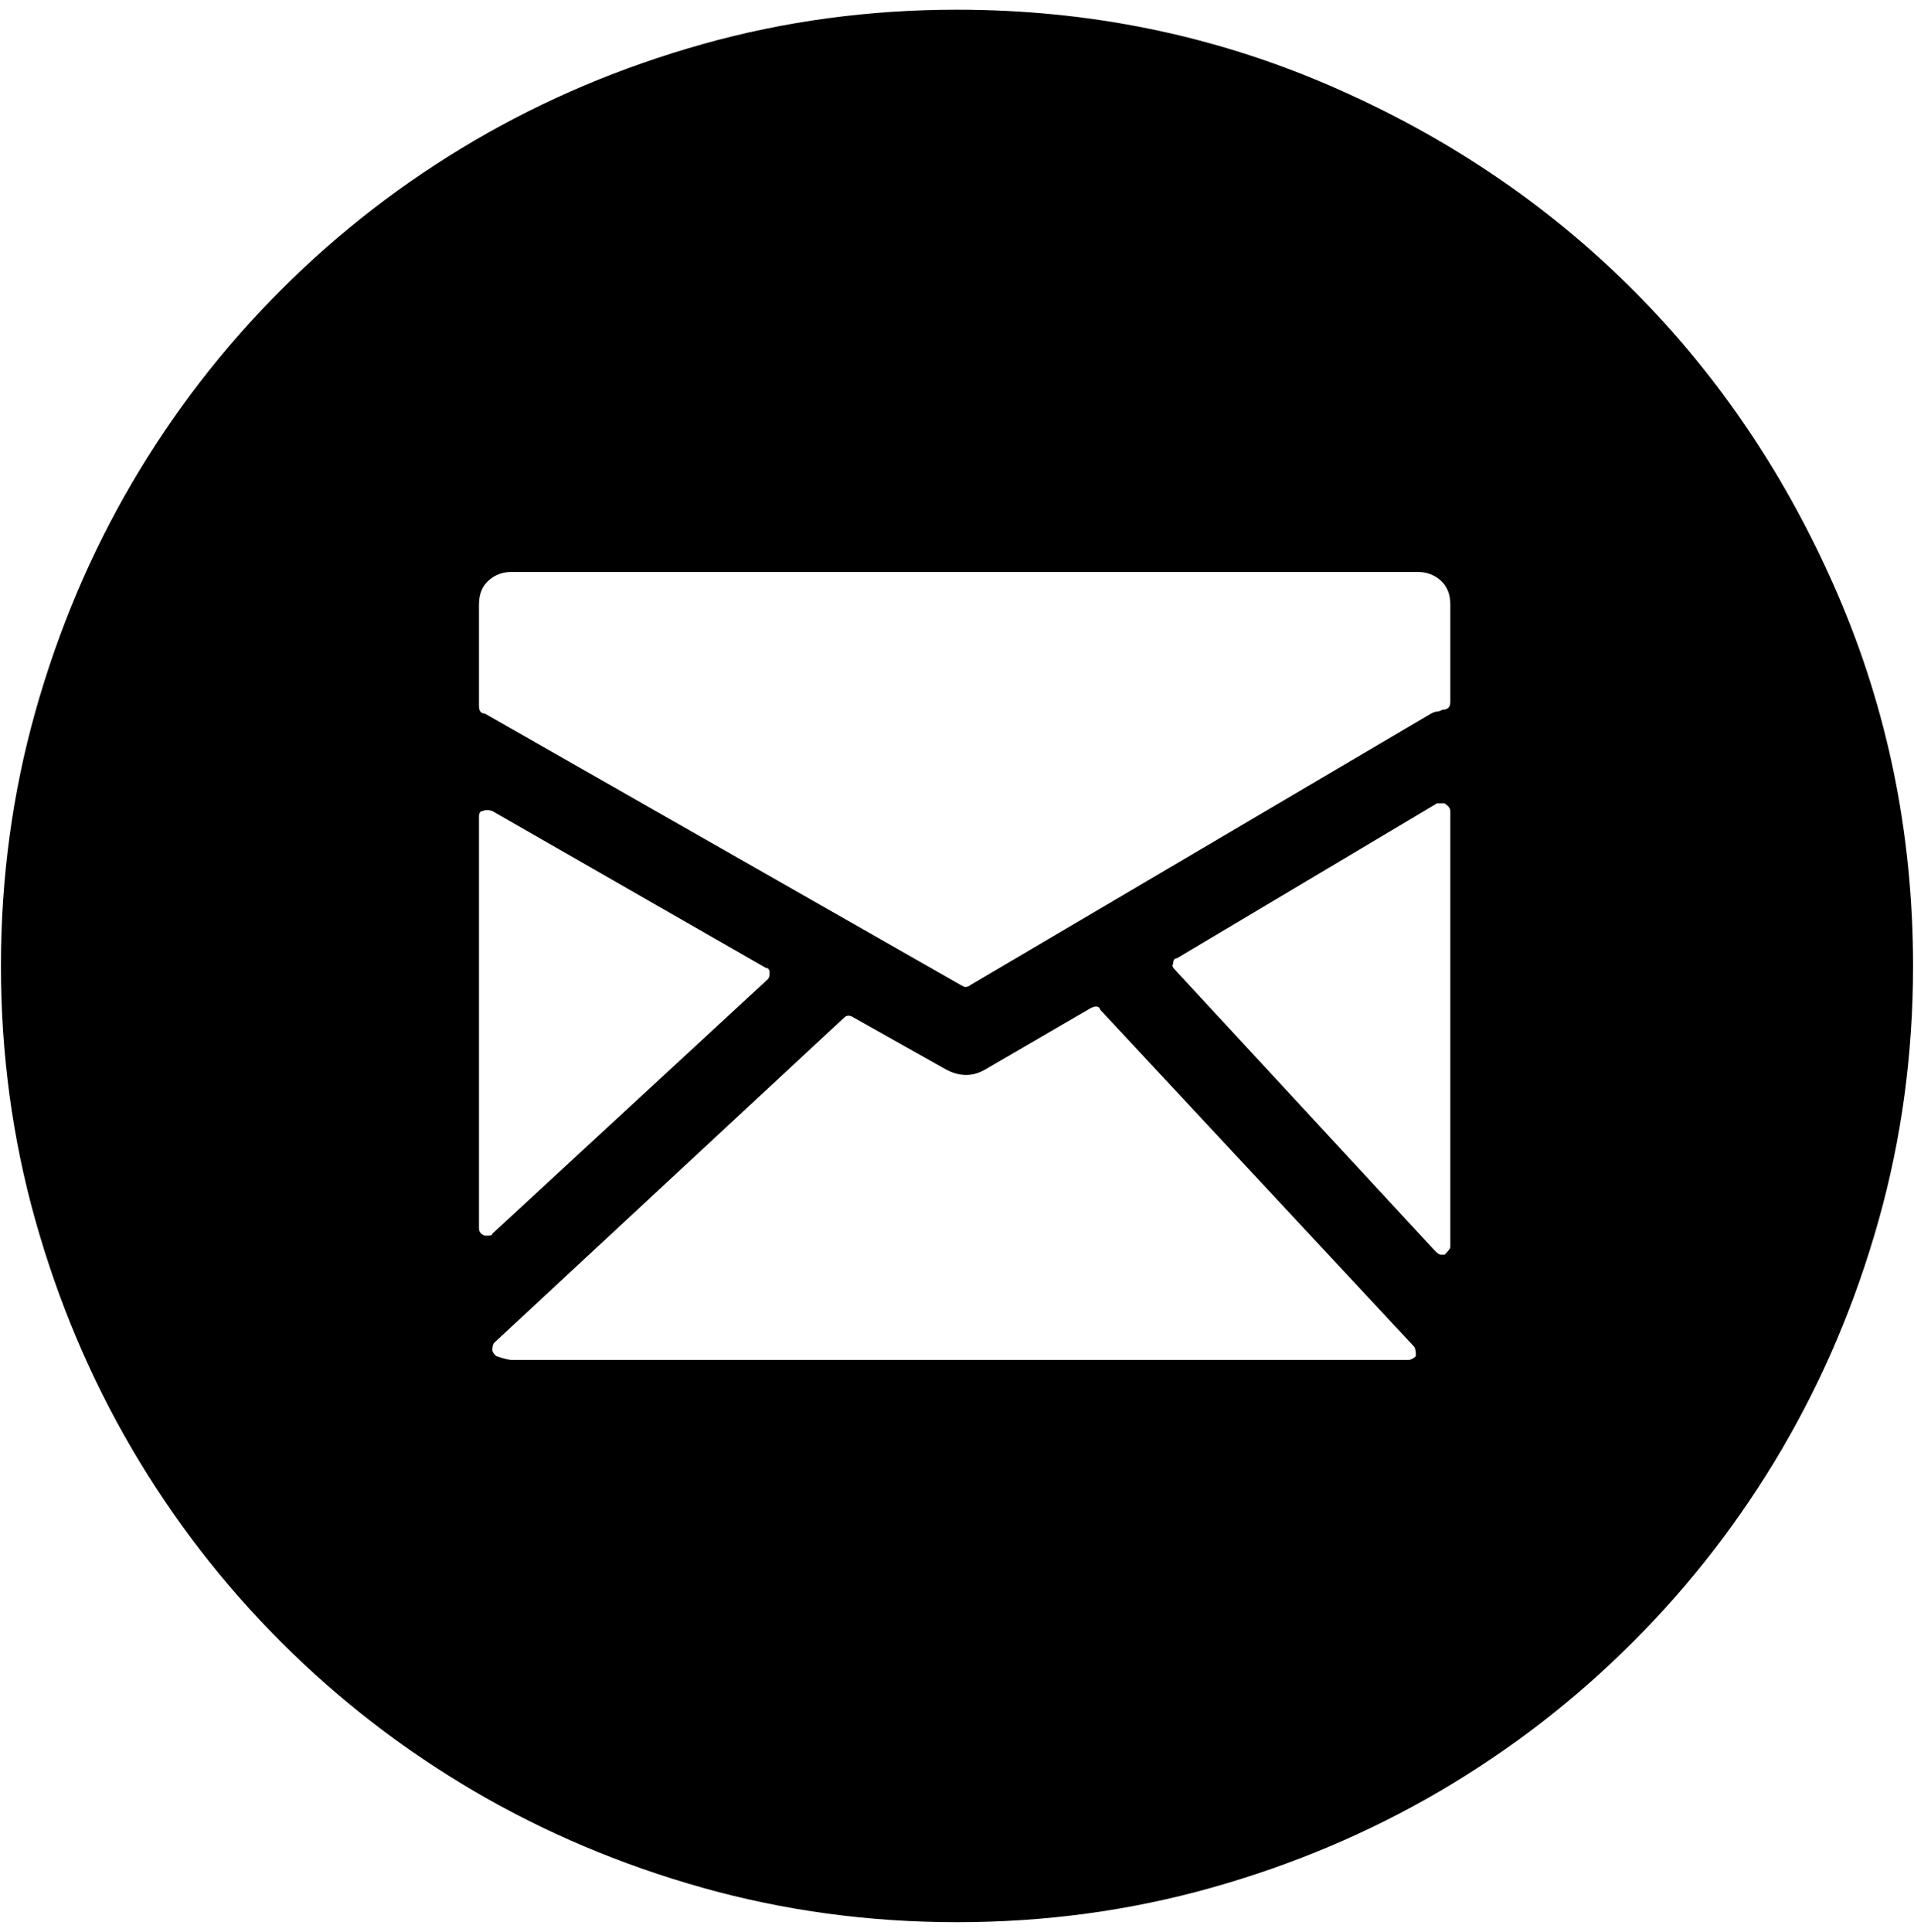 <?xml version="1.0" encoding="UTF-8" standalone="no"?>
<!-- Created with Inkscape (http://www.inkscape.org/) -->

<svg
   xmlns:dc="http://purl.org/dc/elements/1.1/"
   xmlns:cc="http://creativecommons.org/ns#"
   xmlns:rdf="http://www.w3.org/1999/02/22-rdf-syntax-ns#"
   xmlns:svg="http://www.w3.org/2000/svg"
   xmlns="http://www.w3.org/2000/svg"
   xmlns:sodipodi="http://sodipodi.sourceforge.net/DTD/sodipodi-0.dtd"
   xmlns:inkscape="http://www.inkscape.org/namespaces/inkscape"
   width="987.979"
   height="997.019"
   id="svg2"
   sodipodi:version="0.32"
   inkscape:version="0.48.3.1 r9886"
   sodipodi:docname="folder.svg"
   version="1.0"
   inkscape:output_extension="org.inkscape.output.svg.inkscape">
  <defs
     id="defs4" />
  <sodipodi:namedview
     id="base"
     pagecolor="#ffffff"
     bordercolor="#666666"
     borderopacity="1.0"
     inkscape:pageopacity="0.0"
     inkscape:pageshadow="2"
     inkscape:zoom="0.64"
     inkscape:cx="161.21538"
     inkscape:cy="300.62411"
     inkscape:document-units="px"
     inkscape:current-layer="layer1"
     inkscape:window-width="1920"
     inkscape:window-height="1025"
     inkscape:window-x="0"
     inkscape:window-y="27"
     showgrid="false"
     inkscape:window-maximized="1"
     fit-margin-top="0"
     fit-margin-left="0"
     fit-margin-right="0"
     fit-margin-bottom="0" />
  <g
     inkscape:label="Layer 1"
     inkscape:groupmode="layer"
     id="layer1"
     transform="translate(-374.218,422.783)">
    <g
       id="g3527"
       transform="matrix(0.987,0,0,-0.987,374.707,371.827)">
      <path
         id="path3529"
         d="m 500,-200 c -46,0 -90.333,6 -133,18 -42.667,12 -82.5,28.833 -119.5,50.5 -37,21.667 -70.667,47.667 -101,78 -30.333,30.333 -56.333,64 -78,101 C 46.833,84.5 30,124.333 18,167 6,209.667 0,254 0,300 c 0,46 6,90.333 18,133 12,42.667 28.833,82.5 50.5,119.5 21.667,37 47.667,70.667 78,101 30.333,30.333 64,56.333 101,78 37,21.667 76.833,38.5 119.5,50.5 42.667,12 87,18 133,18 68.667,0 133.5,-13.167 194.5,-39.5 61,-26.333 114,-62 159,-107 45,-45 80.667,-98 107,-159 26.333,-61 39.5,-125.833 39.5,-194.5 0,-46 -6,-90.333 -18,-133 -12,-42.667 -28.833,-82.5 -50.5,-119.5 -21.667,-37 -47.667,-70.667 -78,-101 -30.333,-30.333 -64,-56.333 -101,-78 -37,-21.667 -76.833,-38.5 -119.5,-50.5 -42.667,-12 -87,-18 -133,-18 z M 741,506 H 267 c -4.667,0 -8.667,-1.5 -12,-4.5 -3.333,-3 -5,-7.167 -5,-12.5 v -53 c 0,-2.667 1,-4 3,-4 l 249,-142 2,-1 c 1.333,0 2.333,0.333 3,1 l 241,142 c 1.333,0.667 2.333,1 3,1 0.667,0 1.667,0.333 3,1 2.667,0 4,1.333 4,4 v 51 c 0,5.333 -1.667,9.5 -5,12.5 -3.333,3 -7.333,4.5 -12,4.5 z M 401,293 c 0.667,0.667 1,1.667 1,3 0,2 -0.667,3 -2,3 l -143,82 c -2,0.667 -3.667,0.667 -5,0 -1.333,0 -2,-1 -2,-3 V 163 c 0,-2 1,-3.333 3,-4 h 2 c 1.333,0 2,0.333 2,1 z m 174,-16 c -0.667,2 -2.333,2.333 -5,1 l -55,-32 c -6.667,-4 -13.667,-4 -21,0 l -48,27 c -2,1.333 -3.667,1.333 -5,0 L 258,103 c -0.667,-0.667 -1,-2 -1,-4 0,-0.667 0.667,-1.667 2,-3 4,-1.333 6.667,-2 8,-2 h 469 c 1.333,0 2.667,0.667 4,2 0,2.667 -0.333,4.333 -1,5 z m 180,108 h -4 L 615,304 c -1.333,0 -2,-1 -2,-3 -0.667,-0.667 -0.333,-1.667 1,-3 L 750,151 c 1.333,-1.333 2.333,-2 3,-2 h 2 c 2,2 3,3.333 3,4 v 228 c 0,1.339 -1,2.673 -3,4 z"
         inkscape:connector-curvature="0"
         style="fill:currentColor" />
    </g>
  </g>
</svg>
